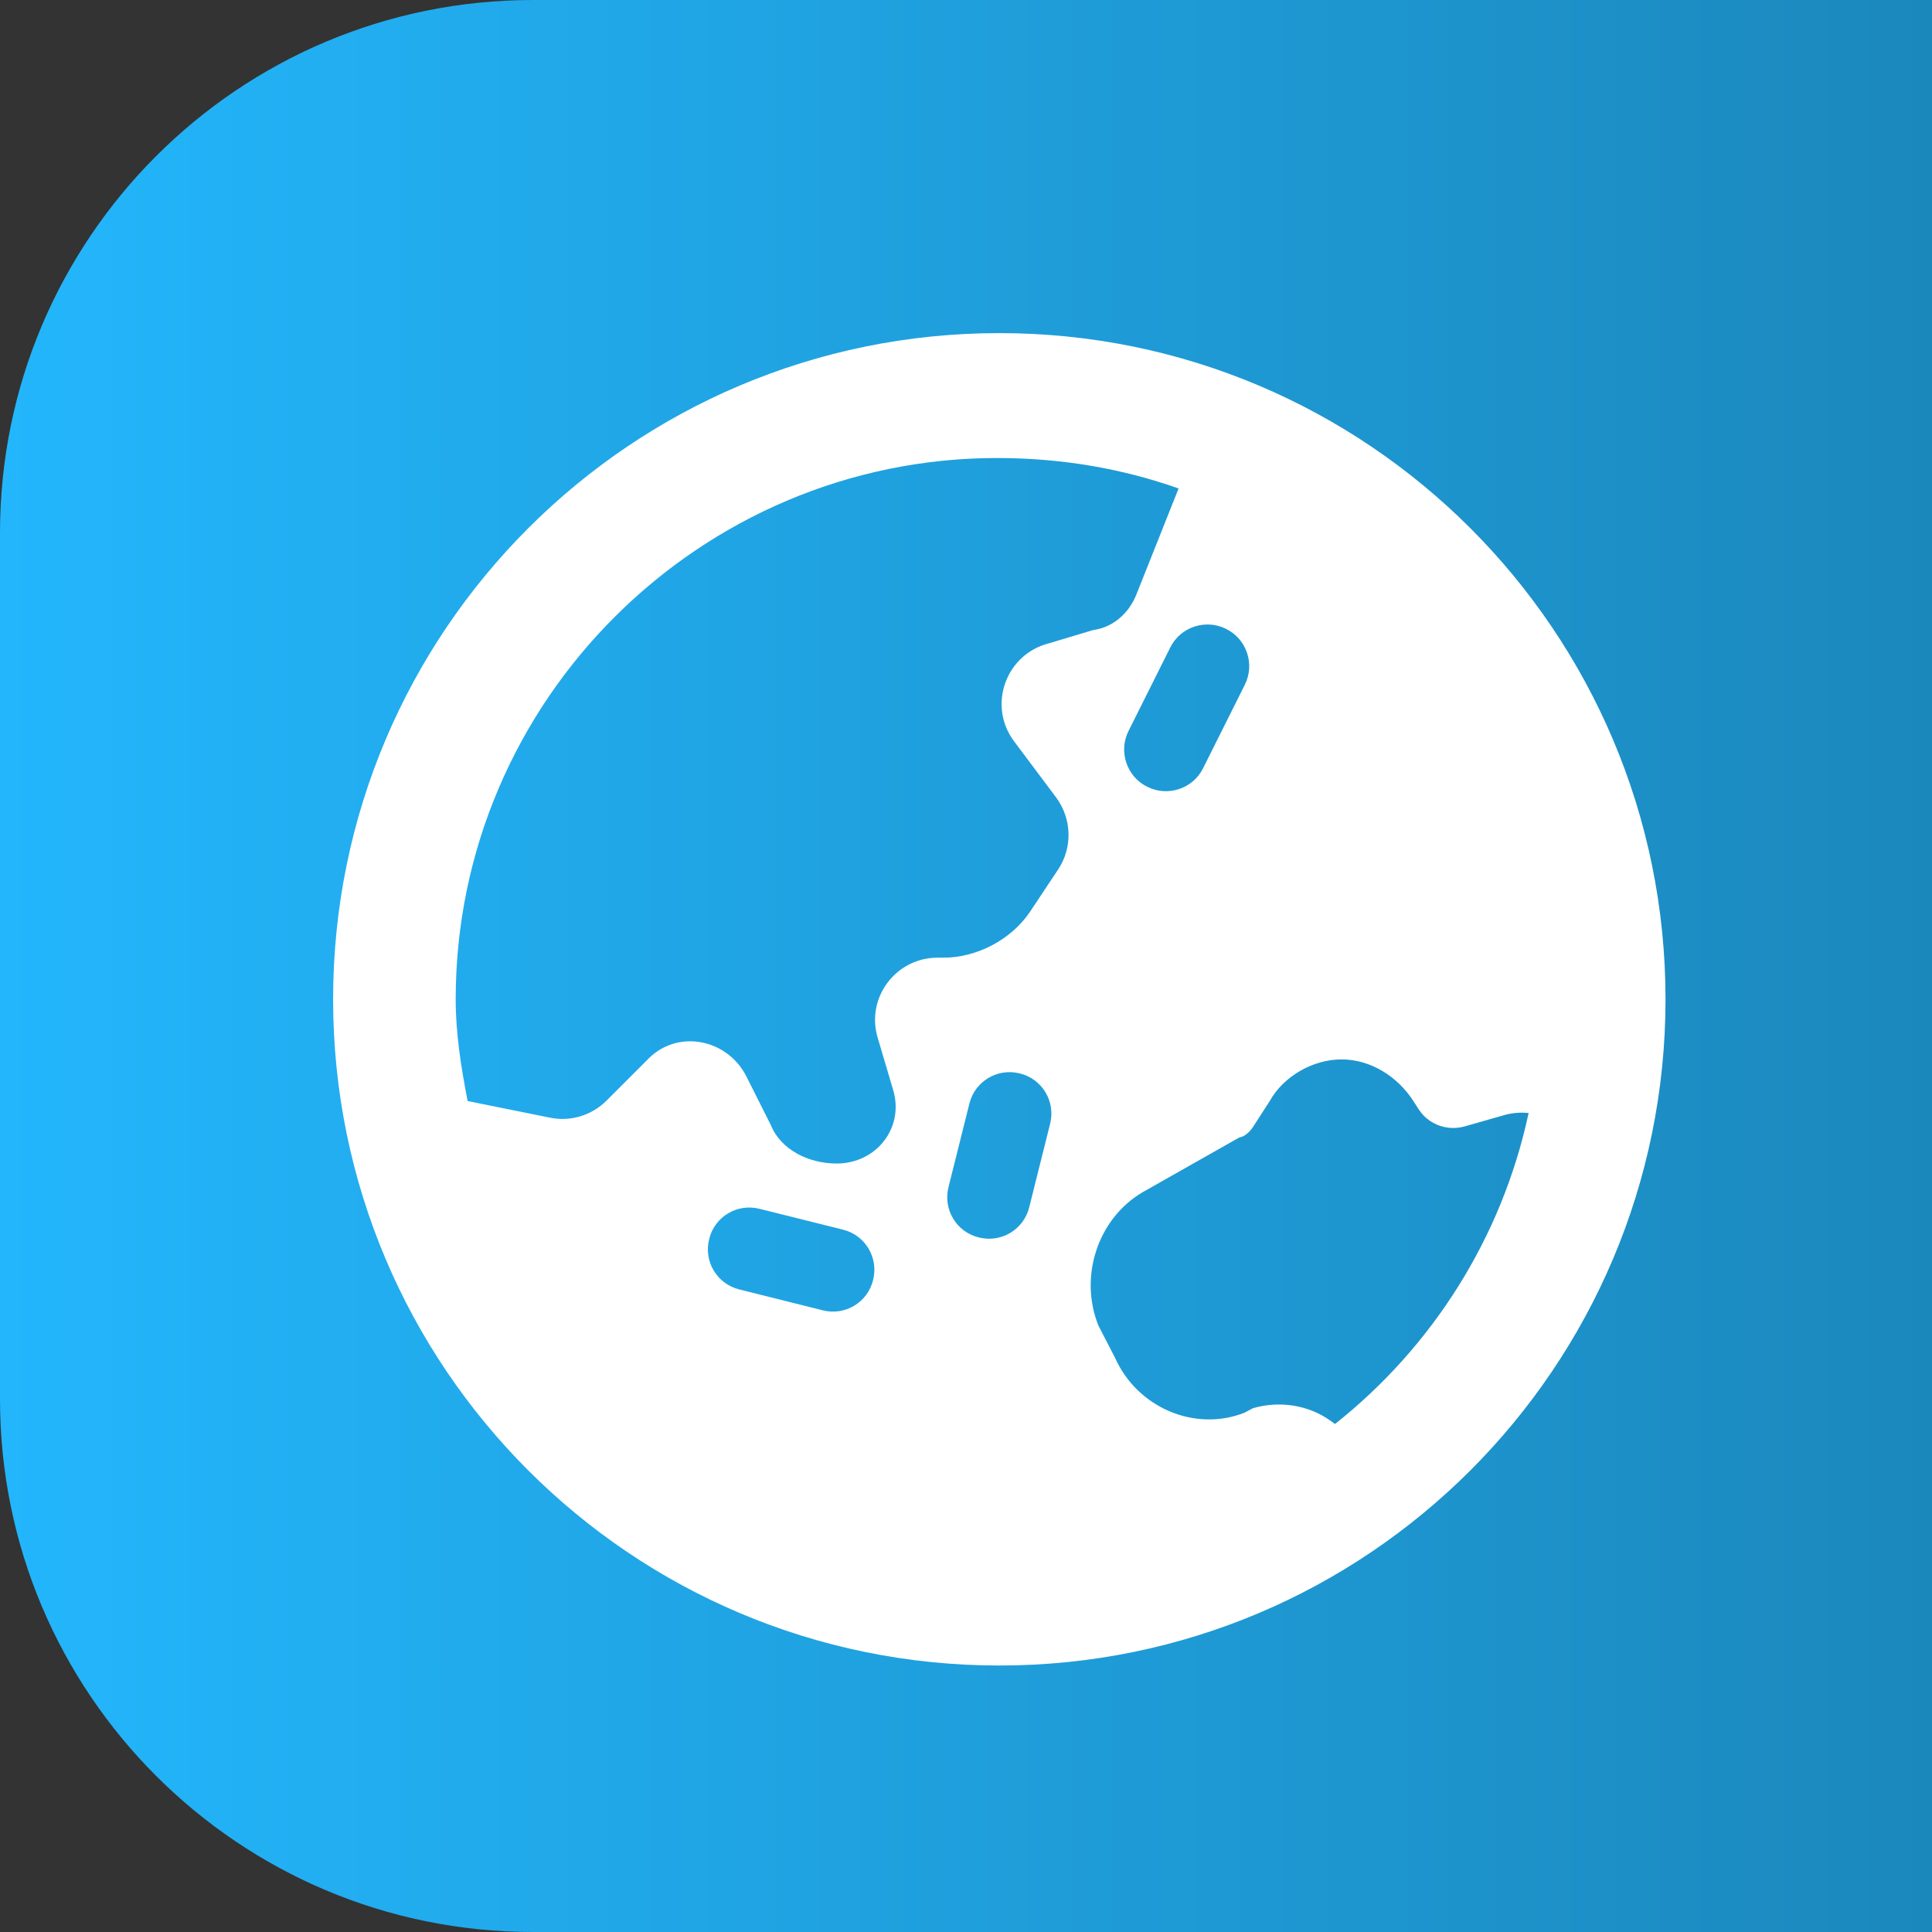 <svg width="29" height="29" viewBox="0 0 29 29" fill="none" xmlns="http://www.w3.org/2000/svg">
<rect x="0" y="0" width="29" height="29" fill="#333333" stroke="none"/>
<g clip-path="url(#clip0_263_132)">
<path d="M8 0H21H29V8V21V29H21H8C3.582 29 0 25.418 0 21V8C0 3.582 3.582 0 8 0Z" fill="url(#paint0_linear_263_132)"/>
<path d="M25 15C25 20.523 20.523 25 15 25C9.477 25 5 20.523 5 15C5 9.477 9.477 5 15 5C20.523 5 25 9.477 25 15ZM7.019 16.527L8.258 16.777C8.565 16.84 8.883 16.742 9.105 16.52L9.707 15.918C10.156 15.434 10.922 15.59 11.207 16.164L11.57 16.887C11.723 17.262 12.141 17.465 12.559 17.465C13.152 17.465 13.578 16.93 13.406 16.359L13.176 15.582C12.992 14.98 13.445 14.375 14.074 14.375H14.164C14.652 14.375 15.176 14.113 15.465 13.68L15.883 13.051C16.102 12.723 16.09 12.289 15.852 11.969L15.223 11.129C14.82 10.594 15.094 9.82 15.746 9.656L16.41 9.457C16.703 9.418 16.941 9.211 17.055 8.93L17.691 7.332C16.852 7.036 15.945 6.875 14.965 6.875C10.512 6.875 6.84 10.512 6.84 15C6.84 15.523 6.924 16.035 7.019 16.527V16.527ZM22.594 16.734L21.977 16.91C21.715 16.98 21.438 16.875 21.293 16.648L21.215 16.527C20.98 16.16 20.574 15.902 20.137 15.902C19.703 15.902 19.262 16.16 19.059 16.527L18.82 16.898C18.766 16.984 18.691 17.059 18.602 17.074L17.152 17.895C16.48 18.289 16.191 19.16 16.488 19.898L16.738 20.383C17.074 21.133 17.938 21.496 18.676 21.207L18.809 21.137C19.203 21.023 19.641 21.086 19.98 21.332L20.039 21.375C21.492 20.223 22.543 18.586 22.945 16.707C22.828 16.695 22.711 16.703 22.594 16.734V16.734ZM11.098 19.355L12.348 19.668C12.684 19.754 13.023 19.551 13.105 19.215C13.191 18.879 12.988 18.539 12.652 18.457L11.402 18.145C11.066 18.059 10.727 18.262 10.645 18.598C10.559 18.934 10.762 19.273 11.098 19.355ZM14.238 17.816C14.152 18.152 14.355 18.492 14.691 18.574C15.027 18.66 15.367 18.457 15.449 18.121L15.762 16.871C15.848 16.535 15.645 16.195 15.309 16.113C14.973 16.027 14.633 16.23 14.551 16.566L14.238 17.816V17.816ZM17.566 9.719L16.941 10.969C16.785 11.277 16.91 11.656 17.219 11.809C17.527 11.965 17.906 11.84 18.059 11.531L18.684 10.281C18.84 9.973 18.715 9.594 18.406 9.441C18.098 9.285 17.719 9.41 17.566 9.719Z" fill="white"/>
</g>
<defs>
<linearGradient id="paint0_linear_263_132" x1="0" y1="14.5" x2="29" y2="14.5" gradientUnits="userSpaceOnUse">
<stop stop-color="#23B6FC"/>
<stop offset="1" stop-color="#1B88BC"/>
</linearGradient>
<clipPath id="clip0_263_132">
<rect width="29" height="29" fill="white"/>
</clipPath>
</defs>
</svg>
